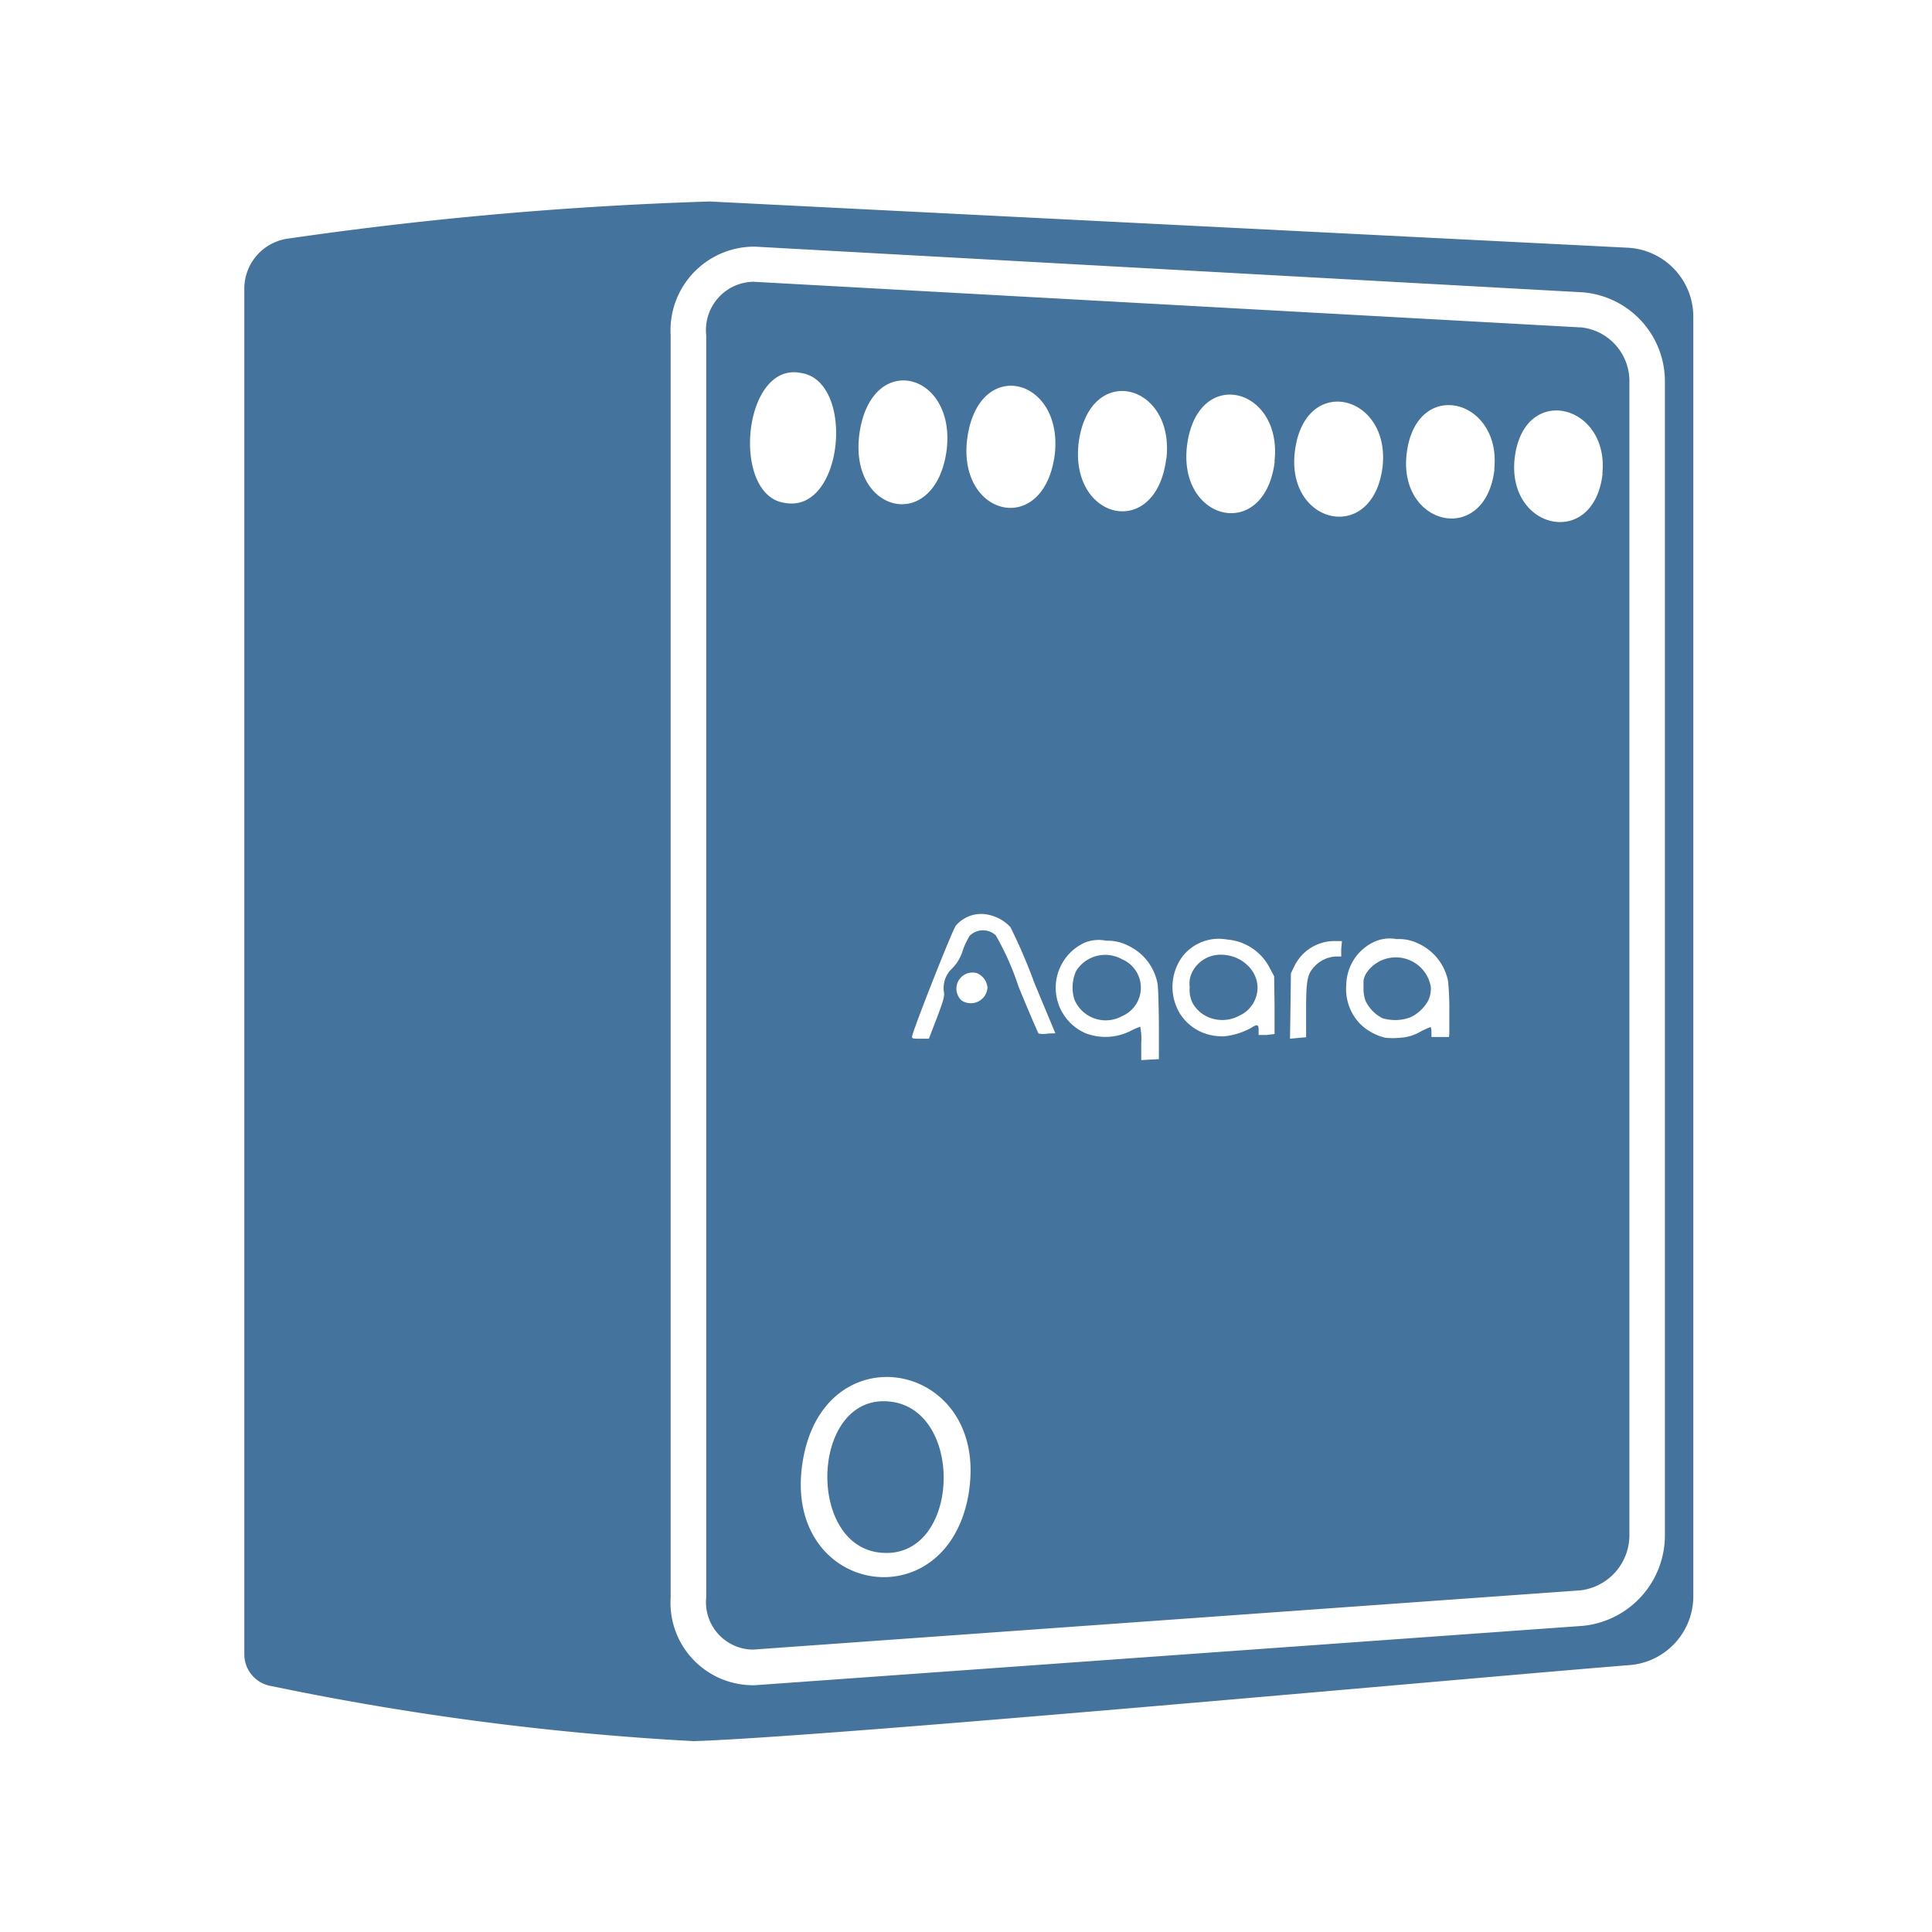 <svg viewBox="0 0 24 24" fill="#44739e" xmlns="http://www.w3.org/2000/svg"><path d="M15.393 12.618a.383.383 0 0 0 .227-.384.393.393 0 0 0-.09-.208.472.472 0 0 0-.2-.138.487.487 0 0 0-.16-.028.392.392 0 0 0-.344.187.319.319 0 0 0-.047.213.373.373 0 0 0 .036.2.412.412 0 0 0 .12.134.44.44 0 0 0 .458.024zm1.78.03a.539.539 0 0 0 .353-.013.5.5 0 0 0 .213-.2.349.349 0 0 0 .036-.146v-.025a.441.441 0 0 0-.794-.187.242.242 0 0 0-.043.109v.094a.434.434 0 0 0 .025.152.464.464 0 0 0 .21.216zm-3.237-.733a.427.427 0 0 0-.567.145.5.5 0 0 0-.023.355.421.421 0 0 0 .592.208.384.384 0 0 0-.002-.708zm-2.85 5.5c-1-.15-1.09 1.752-.171 1.87 1.002.129 1.086-1.73.172-1.87zm9.13-14.338-11.4-.574a46.54 46.54 0 0 0-5.223.459.628.628 0 0 0-.558.624v16.96a.4.4 0 0 0 .342.4 34.882 34.882 0 0 0 5.239.683c1.677-.052 9.8-.8 11.633-.945a.859.859 0 0 0 .786-.856V3.933a.859.859 0 0 0-.82-.856zm.466 15.993a1.13 1.13 0 0 1-1.021 1.127l-10.278.737a1.025 1.025 0 0 1-1.052-1.09V4.164a1.04 1.04 0 0 1 1.049-1.1l10.277.567a1.11 1.11 0 0 1 1.025 1.113zm-1.05-15.003L9.356 3.5a.6.6 0 0 0-.583.664v15.678a.589.589 0 0 0 .58.65l10.278-.736a.69.69 0 0 0 .61-.688V4.74a.671.671 0 0 0-.607-.674zM16.085 5.61c.119-.98 1.189-.711 1.09.187-.118.969-1.2.726-1.09-.187zm-4.07-.16c.138-1.034 1.2-.76 1.087.2-.136 1.026-1.21.773-1.087-.2zm-1.34-.055c.143-1.05 1.206-.773 1.084.2-.142 1.038-1.213.787-1.084-.2zm-.92.853c-.68-.082-.532-1.76.194-1.615.678.098.534 1.743-.195 1.615zm2.285 12.263c-.241 1.649-2.314 1.309-2.073-.327.243-1.66 2.302-1.288 2.072.327zm-.093-6.081a.2.2 0 0 1 .192-.34.215.215 0 0 1 .128.179.208.208 0 0 1-.321.16zm1.07.409a.3.3 0 0 1-.115 0c-.007-.006-.12-.267-.25-.585a3.388 3.388 0 0 0-.283-.636.235.235 0 0 0-.322.005.926.926 0 0 0-.087.183.524.524 0 0 1-.134.226.332.332 0 0 0-.1.292c.009.05-.007.108-.087.319l-.1.26h-.107c-.1 0-.107 0-.1-.036.03-.126.5-1.318.543-1.37a.416.416 0 0 1 .338-.143.52.52 0 0 1 .339.163 6.945 6.945 0 0 1 .3.7l.258.619zm1.27.324-.11.006v-.208a.848.848 0 0 0-.012-.207 1.074 1.074 0 0 0-.136.06.693.693 0 0 1-.542.022.616.616 0 0 1-.017-1.124.459.459 0 0 1 .272-.026.553.553 0 0 1 .27.06.655.655 0 0 1 .368.477c.008.053.015.285.016.516v.418zm.2-7.461c-.13 1.012-1.2.762-1.088-.2.134-1.016 1.2-.742 1.09.2zm1.248 7.155h-.1v-.062c0-.07-.017-.075-.092-.027a.877.877 0 0 1-.341.106.709.709 0 0 1-.153-.014.6.6 0 0 1-.383-.256.636.636 0 0 1 .027-.727.571.571 0 0 1 .549-.206.654.654 0 0 1 .533.357l.053.1.005.359v.358zm.1-7.123c-.124 1-1.2.748-1.09-.193.124-1.008 1.192-.733 1.087.193zm.826 6.058v.09h-.07a.39.39 0 0 0-.253.115c-.1.1-.113.178-.113.559v.329l-.1.009-.1.009.006-.407.005-.406.049-.1a.554.554 0 0 1 .485-.3h.1zm1.339 1.09h-.218v-.062c0-.033-.006-.061-.013-.061a1.063 1.063 0 0 0-.13.06.555.555 0 0 1-.243.072.879.879 0 0 1-.188 0 .675.675 0 0 1-.3-.16.623.623 0 0 1-.184-.5.6.6 0 0 1 .355-.535.468.468 0 0 1 .272-.03.54.54 0 0 1 .27.056.653.653 0 0 1 .367.463 3.3 3.3 0 0 1 .016.374v.282zm.565-7.053c-.112.956-1.192.713-1.092-.185.11-.968 1.182-.697 1.089.185zm1.343.054c-.107.943-1.187.7-1.093-.183.105-.952 1.178-.684 1.09.183z"/></svg>